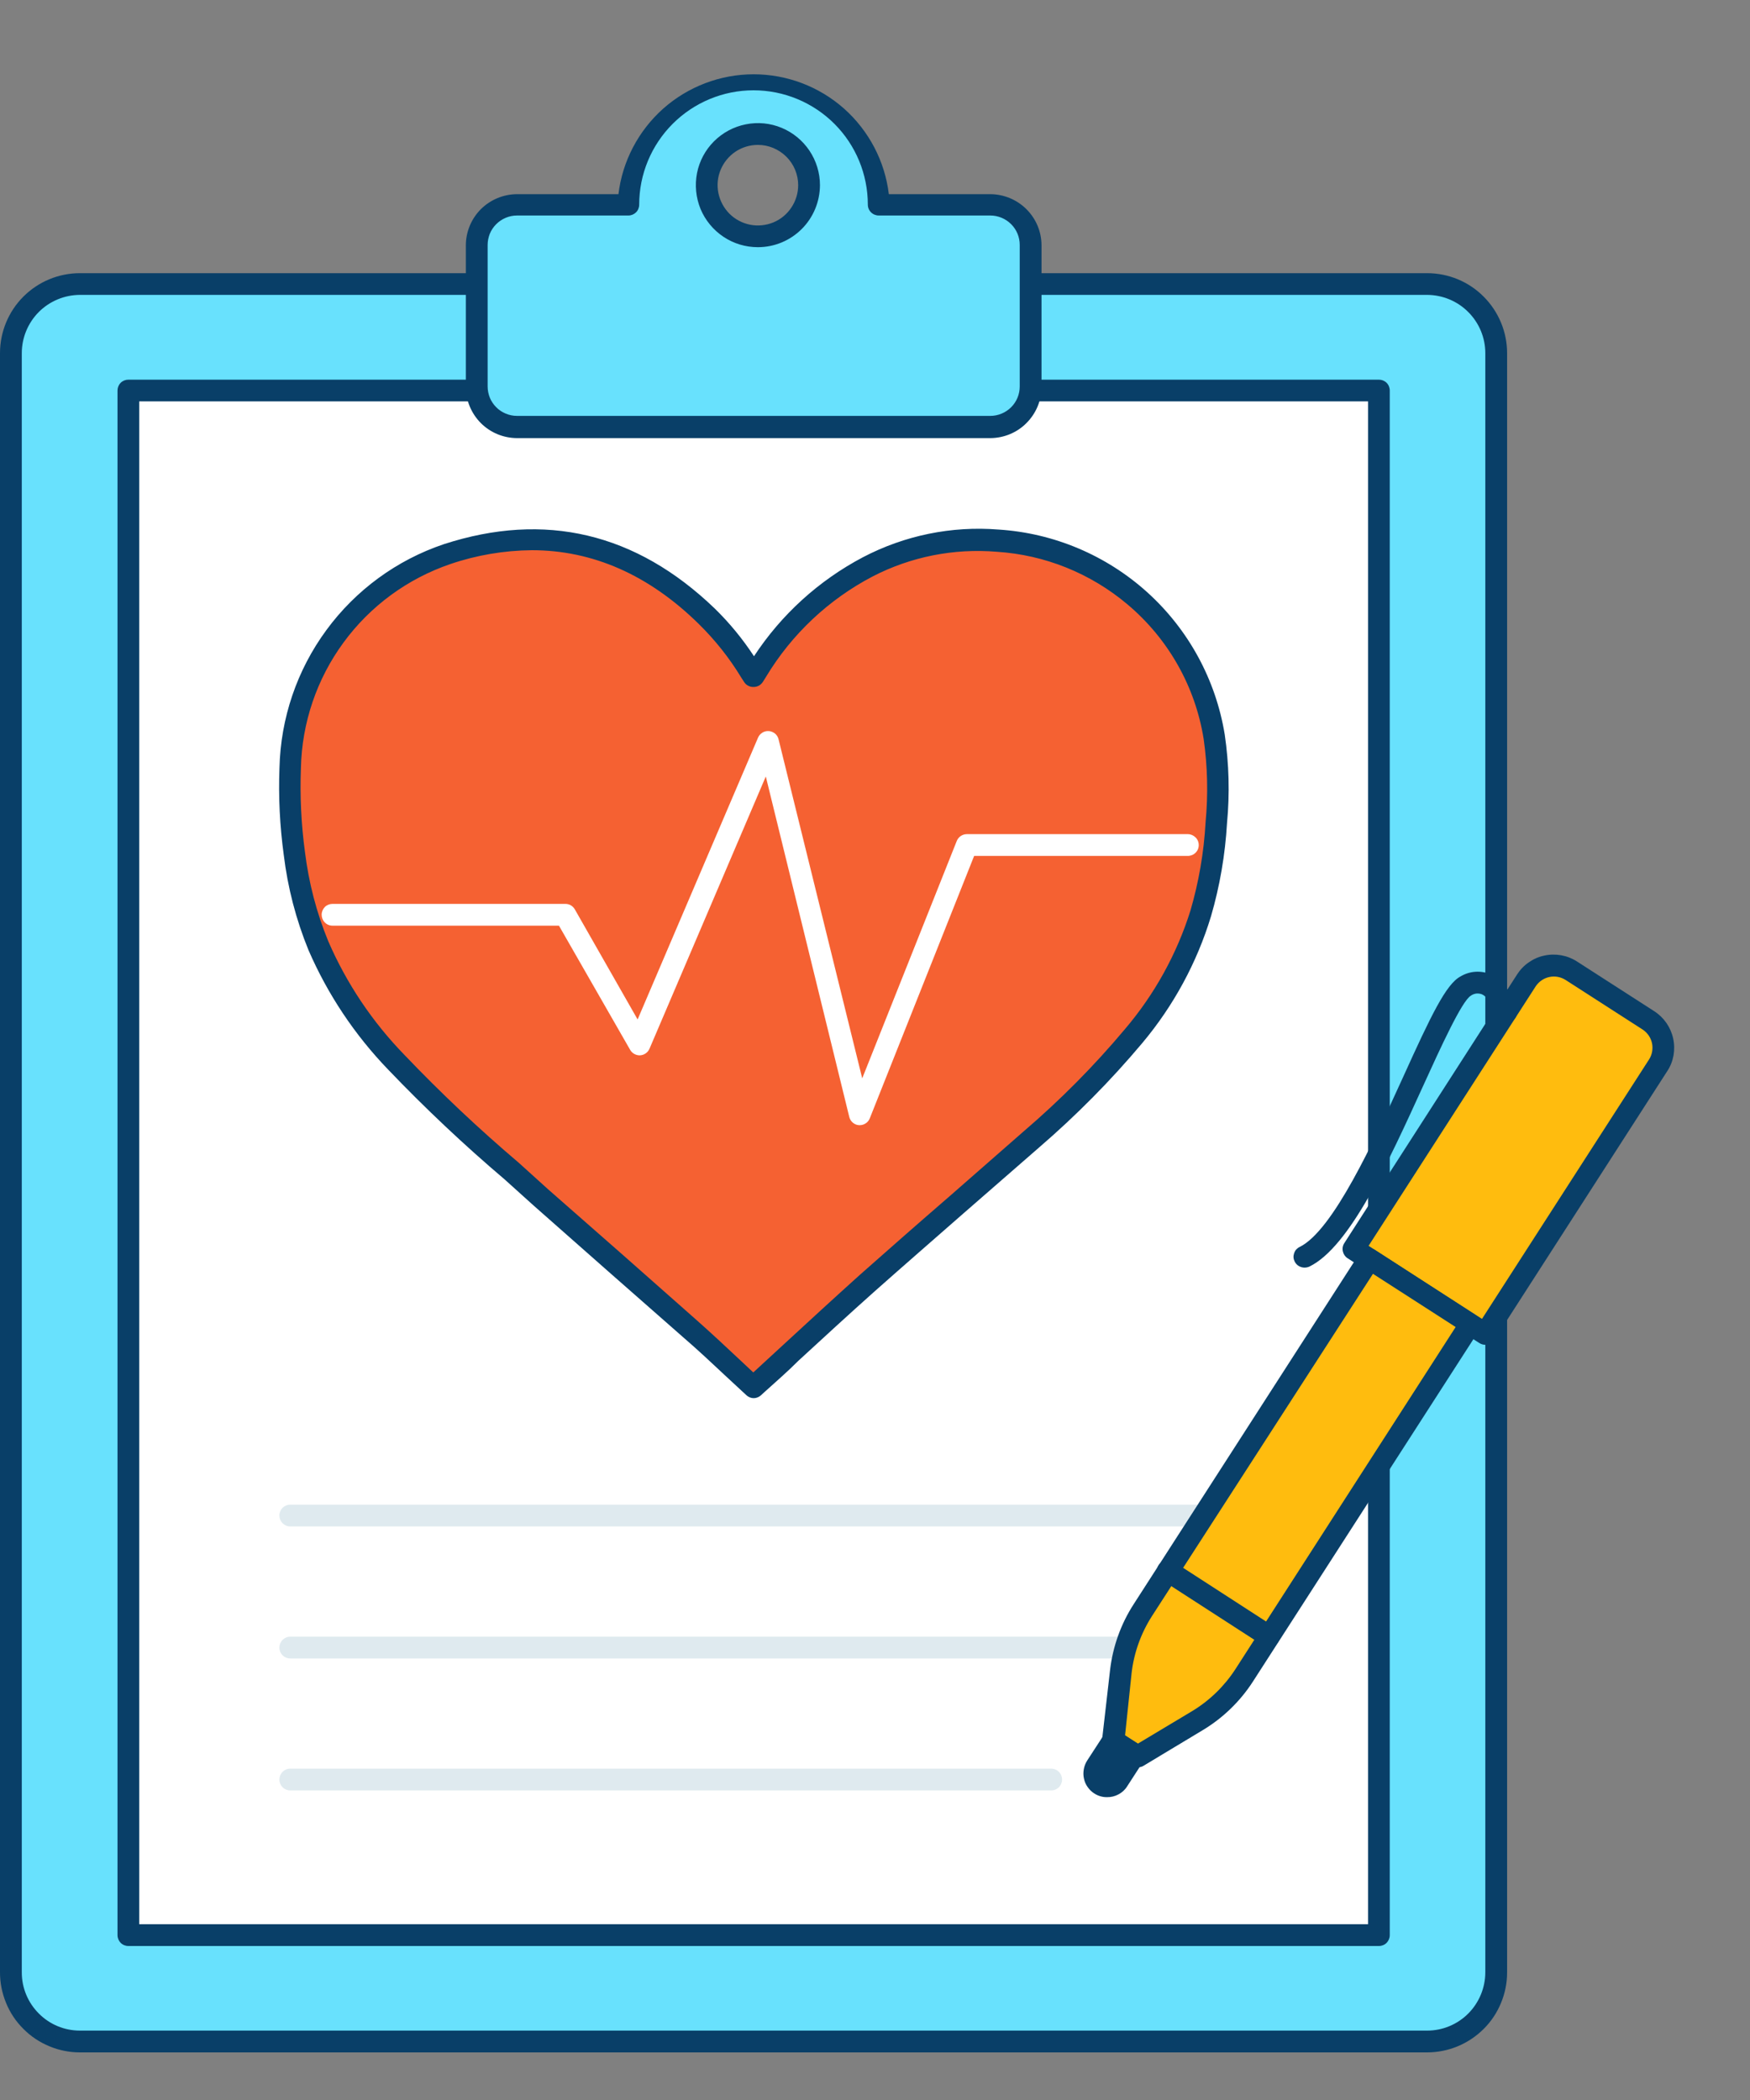 <svg width="20" height="24" viewBox="0 0 20 24" fill="none" xmlns="http://www.w3.org/2000/svg">
<rect x="0" y="0" width="20" height="24" fill="#808080" stroke="none"/>
<path d="M16.311 3.246H0.916C0.48 3.246 0.127 3.599 0.127 4.035V22.543C0.127 22.978 0.48 23.331 0.916 23.331H16.311C16.747 23.331 17.1 22.978 17.1 22.543V4.035C17.1 3.599 16.747 3.246 16.311 3.246Z" fill="#68E1FD"/>
<path d="M16.31 23.456H0.913C0.793 23.456 0.675 23.432 0.564 23.386C0.453 23.34 0.352 23.273 0.268 23.188C0.183 23.104 0.115 23.003 0.07 22.892C0.024 22.781 0 22.663 0 22.543V4.036C-2.24295e-07 3.794 0.096 3.561 0.267 3.39C0.439 3.218 0.671 3.122 0.913 3.122H16.31C16.553 3.122 16.785 3.218 16.956 3.39C17.127 3.561 17.224 3.794 17.224 4.036V22.543C17.224 22.663 17.2 22.781 17.154 22.892C17.108 23.003 17.041 23.104 16.956 23.188C16.871 23.273 16.77 23.34 16.66 23.386C16.549 23.432 16.43 23.456 16.31 23.456ZM0.913 3.37C0.737 3.371 0.568 3.441 0.443 3.566C0.319 3.691 0.249 3.86 0.249 4.036V22.543C0.249 22.719 0.319 22.887 0.444 23.012C0.568 23.137 0.737 23.207 0.913 23.207H16.31C16.486 23.207 16.655 23.137 16.78 23.012C16.904 22.887 16.974 22.719 16.975 22.543V4.036C16.975 3.86 16.905 3.691 16.78 3.566C16.656 3.441 16.486 3.371 16.31 3.37H0.913Z" fill="#093F68"/>
<path d="M1.467 4.463H15.758V22.116H1.467V4.463Z" fill="white"/>
<path d="M15.759 22.24H1.467C1.434 22.24 1.402 22.227 1.379 22.204C1.356 22.18 1.343 22.149 1.343 22.116V4.463C1.343 4.43 1.356 4.398 1.379 4.375C1.402 4.352 1.434 4.339 1.467 4.339H15.759C15.792 4.339 15.824 4.352 15.847 4.375C15.87 4.398 15.883 4.43 15.883 4.463V22.116C15.883 22.149 15.87 22.18 15.847 22.204C15.824 22.227 15.792 22.24 15.759 22.24ZM1.591 21.991H15.635V4.587H1.591V21.991Z" fill="#093F68"/>
<path d="M11.318 2.339H10.043C10.043 1.959 9.892 1.595 9.624 1.327C9.355 1.059 8.991 0.908 8.612 0.908C8.232 0.908 7.868 1.059 7.6 1.327C7.332 1.595 7.181 1.959 7.181 2.339H5.908C5.786 2.339 5.669 2.388 5.583 2.474C5.497 2.561 5.449 2.677 5.449 2.799V4.417C5.449 4.539 5.497 4.656 5.583 4.742C5.669 4.828 5.786 4.877 5.908 4.877H11.318C11.44 4.877 11.557 4.829 11.644 4.742C11.73 4.656 11.778 4.539 11.778 4.417V2.799C11.778 2.677 11.73 2.56 11.644 2.474C11.557 2.387 11.44 2.339 11.318 2.339V2.339ZM8.662 2.701C8.546 2.701 8.433 2.667 8.337 2.602C8.24 2.538 8.165 2.447 8.121 2.34C8.077 2.233 8.065 2.116 8.088 2.002C8.111 1.889 8.166 1.784 8.248 1.703C8.33 1.621 8.434 1.565 8.547 1.543C8.661 1.52 8.778 1.532 8.885 1.576C8.992 1.62 9.084 1.695 9.148 1.791C9.212 1.887 9.246 2.001 9.246 2.116C9.246 2.271 9.184 2.42 9.075 2.529C8.965 2.639 8.817 2.701 8.662 2.701V2.701Z" fill="#68E1FD"/>
<path d="M11.318 5.007H5.908C5.753 5.006 5.605 4.945 5.495 4.835C5.386 4.725 5.324 4.577 5.324 4.422V2.804C5.324 2.649 5.386 2.501 5.495 2.391C5.605 2.282 5.753 2.22 5.908 2.219H7.068C7.113 1.842 7.296 1.494 7.58 1.241C7.865 0.989 8.232 0.849 8.613 0.849C8.994 0.849 9.361 0.989 9.646 1.241C9.93 1.494 10.113 1.842 10.158 2.219H11.318C11.473 2.22 11.622 2.282 11.731 2.391C11.841 2.501 11.903 2.649 11.903 2.804V4.422C11.903 4.577 11.841 4.725 11.731 4.835C11.622 4.945 11.473 5.006 11.318 5.007V5.007ZM5.908 2.463C5.864 2.463 5.82 2.472 5.78 2.489C5.739 2.506 5.702 2.531 5.671 2.562C5.64 2.593 5.615 2.63 5.598 2.671C5.582 2.712 5.573 2.755 5.573 2.799V4.417C5.573 4.461 5.582 4.505 5.598 4.545C5.615 4.586 5.64 4.623 5.671 4.654C5.702 4.686 5.739 4.71 5.78 4.727C5.82 4.744 5.864 4.753 5.908 4.753H11.318C11.407 4.753 11.493 4.717 11.556 4.654C11.619 4.591 11.654 4.506 11.654 4.417V2.799C11.654 2.71 11.619 2.625 11.556 2.562C11.493 2.499 11.407 2.463 11.318 2.463H10.043C10.01 2.463 9.978 2.45 9.955 2.427C9.931 2.404 9.918 2.372 9.918 2.339C9.918 1.992 9.781 1.66 9.536 1.415C9.291 1.17 8.958 1.032 8.612 1.032C8.265 1.032 7.933 1.17 7.688 1.415C7.443 1.66 7.305 1.992 7.305 2.339C7.305 2.372 7.292 2.404 7.269 2.427C7.245 2.45 7.214 2.463 7.181 2.463H5.908ZM8.662 2.825C8.521 2.825 8.384 2.784 8.268 2.706C8.151 2.628 8.06 2.517 8.006 2.388C7.953 2.258 7.939 2.115 7.966 1.978C7.993 1.84 8.061 1.714 8.16 1.615C8.259 1.516 8.386 1.448 8.523 1.421C8.661 1.393 8.803 1.407 8.933 1.461C9.063 1.515 9.173 1.606 9.251 1.722C9.329 1.839 9.371 1.976 9.371 2.116C9.37 2.304 9.296 2.484 9.163 2.617C9.03 2.75 8.85 2.825 8.662 2.825V2.825ZM8.662 1.656C8.57 1.656 8.481 1.683 8.406 1.733C8.33 1.784 8.271 1.856 8.236 1.94C8.201 2.024 8.192 2.117 8.21 2.206C8.228 2.295 8.272 2.377 8.336 2.442C8.4 2.506 8.482 2.55 8.572 2.568C8.661 2.586 8.754 2.576 8.838 2.542C8.922 2.507 8.994 2.448 9.044 2.372C9.095 2.296 9.122 2.207 9.122 2.116C9.122 1.994 9.073 1.877 8.987 1.791C8.9 1.705 8.784 1.656 8.662 1.656V1.656Z" fill="#093F68"/>
<path d="M8.614 15.854C8.365 15.628 8.134 15.402 7.889 15.185C7.209 14.583 6.528 13.983 5.844 13.384C5.383 12.994 4.943 12.578 4.527 12.14C4.153 11.751 3.851 11.299 3.636 10.804C3.499 10.466 3.407 10.112 3.362 9.75C3.318 9.426 3.302 9.099 3.315 8.772C3.326 8.229 3.505 7.704 3.826 7.266C4.147 6.829 4.595 6.501 5.109 6.327C6.236 5.954 7.224 6.216 8.078 7.035C8.269 7.225 8.437 7.438 8.576 7.669L8.607 7.719L8.645 7.658C8.951 7.155 9.389 6.744 9.911 6.47C10.37 6.232 10.887 6.13 11.402 6.176C11.975 6.211 12.523 6.429 12.963 6.798C13.452 7.21 13.776 7.784 13.874 8.416C13.921 8.741 13.93 9.071 13.899 9.398C13.879 9.749 13.82 10.098 13.721 10.436C13.563 10.95 13.304 11.427 12.959 11.839C12.603 12.265 12.211 12.66 11.79 13.021C11.168 13.571 10.535 14.114 9.913 14.666C9.486 15.039 9.071 15.434 8.652 15.82L8.614 15.854Z" fill="#F56132"/>
<path d="M8.614 15.979C8.583 15.979 8.553 15.967 8.53 15.945L8.299 15.731C8.139 15.581 7.973 15.425 7.802 15.278C7.235 14.781 6.668 14.281 6.1 13.779L5.766 13.478C5.302 13.084 4.859 12.666 4.438 12.226C4.054 11.828 3.745 11.365 3.525 10.857C3.383 10.509 3.288 10.144 3.243 9.771C3.198 9.441 3.181 9.108 3.194 8.776C3.207 8.208 3.394 7.658 3.73 7.201C4.066 6.743 4.535 6.4 5.073 6.219C6.225 5.845 7.267 6.087 8.169 6.955C8.338 7.12 8.488 7.303 8.617 7.5C8.929 7.024 9.357 6.635 9.861 6.369C10.338 6.119 10.875 6.009 11.411 6.052C12.044 6.092 12.644 6.346 13.114 6.771C13.584 7.197 13.895 7.769 13.997 8.395C14.046 8.73 14.055 9.07 14.023 9.408C14.002 9.768 13.941 10.125 13.84 10.472C13.679 11.002 13.412 11.494 13.056 11.919C12.695 12.349 12.299 12.749 11.873 13.116L11.017 13.862C10.676 14.161 10.334 14.458 9.995 14.759C9.702 15.02 9.408 15.291 9.124 15.552C9 15.677 8.866 15.792 8.735 15.911L8.698 15.945C8.675 15.966 8.645 15.979 8.614 15.979V15.979ZM6.078 6.288C5.762 6.291 5.447 6.344 5.148 6.446C4.658 6.613 4.231 6.926 3.926 7.343C3.62 7.76 3.45 8.261 3.439 8.778C3.427 9.098 3.442 9.418 3.485 9.735C3.528 10.086 3.617 10.43 3.752 10.758C3.961 11.24 4.256 11.68 4.623 12.057C5.036 12.49 5.472 12.901 5.929 13.289L6.264 13.592C6.833 14.09 7.401 14.59 7.967 15.092C8.135 15.241 8.303 15.398 8.465 15.55L8.609 15.685L8.951 15.37C9.235 15.108 9.53 14.837 9.822 14.574C10.162 14.273 10.503 13.973 10.847 13.676C11.132 13.427 11.416 13.178 11.7 12.929C12.117 12.572 12.504 12.182 12.856 11.762C13.194 11.365 13.449 10.904 13.605 10.407C13.701 10.078 13.759 9.74 13.778 9.398C13.808 9.08 13.801 8.76 13.756 8.445C13.66 7.844 13.35 7.298 12.885 6.907C12.464 6.552 11.941 6.341 11.392 6.306C10.902 6.265 10.41 6.362 9.973 6.588C9.47 6.851 9.049 7.247 8.756 7.733L8.718 7.794C8.706 7.811 8.691 7.826 8.673 7.836C8.654 7.846 8.634 7.851 8.613 7.851C8.591 7.852 8.57 7.847 8.551 7.837C8.531 7.827 8.515 7.812 8.504 7.794L8.471 7.743C8.336 7.52 8.173 7.315 7.987 7.132C7.414 6.568 6.771 6.288 6.078 6.288Z" fill="#093F68"/>
<path d="M9.826 12.859H9.817C9.791 12.858 9.766 12.847 9.746 12.83C9.726 12.813 9.712 12.79 9.706 12.765L8.752 8.874L7.423 11.985C7.414 12.006 7.399 12.025 7.38 12.038C7.361 12.052 7.339 12.059 7.315 12.061C7.292 12.062 7.269 12.056 7.249 12.045C7.229 12.034 7.212 12.017 7.201 11.997L6.388 10.579H3.8C3.767 10.579 3.735 10.566 3.712 10.542C3.689 10.519 3.676 10.487 3.676 10.454C3.676 10.421 3.689 10.39 3.712 10.366C3.735 10.343 3.767 10.33 3.8 10.33H6.46C6.482 10.33 6.504 10.335 6.523 10.346C6.542 10.357 6.558 10.373 6.569 10.392L7.287 11.651L8.663 8.431C8.673 8.407 8.69 8.387 8.713 8.373C8.735 8.359 8.761 8.353 8.787 8.355C8.813 8.357 8.838 8.368 8.858 8.384C8.878 8.401 8.892 8.424 8.898 8.45L9.854 12.324L10.934 9.612C10.943 9.589 10.959 9.569 10.979 9.555C11 9.541 11.024 9.533 11.049 9.533H13.575C13.608 9.533 13.64 9.547 13.663 9.57C13.687 9.593 13.7 9.625 13.7 9.658C13.7 9.691 13.687 9.723 13.663 9.746C13.64 9.769 13.608 9.782 13.575 9.782H11.133L9.942 12.777C9.933 12.801 9.918 12.822 9.897 12.836C9.876 12.851 9.852 12.859 9.826 12.859V12.859Z" fill="white"/>
<path d="M13.909 17.445H3.317C3.284 17.445 3.253 17.432 3.229 17.408C3.206 17.385 3.193 17.353 3.193 17.32C3.193 17.287 3.206 17.256 3.229 17.232C3.253 17.209 3.284 17.196 3.317 17.196H13.909C13.942 17.196 13.973 17.209 13.997 17.232C14.02 17.256 14.033 17.287 14.033 17.32C14.033 17.353 14.02 17.385 13.997 17.408C13.973 17.432 13.942 17.445 13.909 17.445Z" fill="#DFEAEF"/>
<path d="M13.909 18.954H3.317C3.284 18.954 3.253 18.941 3.229 18.918C3.206 18.894 3.193 18.863 3.193 18.83C3.193 18.797 3.206 18.765 3.229 18.742C3.253 18.718 3.284 18.705 3.317 18.705H13.909C13.942 18.705 13.973 18.718 13.997 18.742C14.02 18.765 14.033 18.797 14.033 18.83C14.033 18.863 14.02 18.894 13.997 18.918C13.973 18.941 13.942 18.954 13.909 18.954Z" fill="#DFEAEF"/>
<path d="M12.014 20.462H3.317C3.284 20.462 3.253 20.449 3.229 20.426C3.206 20.402 3.193 20.371 3.193 20.338C3.193 20.305 3.206 20.273 3.229 20.25C3.253 20.226 3.284 20.213 3.317 20.213H12.014C12.047 20.213 12.078 20.226 12.102 20.25C12.125 20.273 12.138 20.305 12.138 20.338C12.138 20.371 12.125 20.402 12.102 20.426C12.078 20.449 12.047 20.462 12.014 20.462V20.462Z" fill="#DFEAEF"/>
<path d="M17.961 11.092L18.844 11.66C18.927 11.714 18.985 11.798 19.006 11.895C19.027 11.992 19.009 12.093 18.956 12.176L16.978 15.248L15.472 14.278L17.451 11.203C17.505 11.122 17.588 11.064 17.683 11.044C17.778 11.023 17.878 11.04 17.961 11.092Z" fill="#FFBC0E"/>
<path d="M16.975 15.369C16.951 15.369 16.927 15.362 16.907 15.349L15.401 14.38C15.373 14.362 15.354 14.334 15.347 14.302C15.339 14.27 15.345 14.236 15.363 14.208L17.338 11.137C17.373 11.082 17.418 11.035 17.472 10.998C17.525 10.961 17.585 10.934 17.649 10.921C17.777 10.893 17.912 10.917 18.022 10.988L18.906 11.557C19.016 11.628 19.094 11.74 19.122 11.869C19.136 11.933 19.137 11.998 19.126 12.062C19.114 12.127 19.09 12.188 19.054 12.242L17.077 15.314C17.059 15.342 17.03 15.361 16.998 15.368C16.991 15.369 16.983 15.37 16.975 15.369V15.369ZM15.641 14.238L16.937 15.073L18.847 12.107C18.882 12.052 18.893 11.985 18.88 11.922C18.866 11.858 18.828 11.803 18.774 11.767L17.89 11.198C17.835 11.164 17.769 11.152 17.706 11.166C17.642 11.18 17.587 11.218 17.551 11.272L15.641 14.238Z" fill="#093F68"/>
<path d="M12.998 20.074L13.682 19.662C13.897 19.534 14.08 19.357 14.215 19.146L16.799 15.135L15.645 14.389L13.06 18.403C12.925 18.613 12.84 18.852 12.811 19.101L12.72 19.895L12.998 20.074Z" fill="#FFBC0E"/>
<path d="M12.998 20.198C12.974 20.198 12.95 20.192 12.93 20.178L12.652 19.999C12.632 19.986 12.615 19.968 12.605 19.945C12.595 19.923 12.592 19.899 12.596 19.875L12.687 19.081C12.719 18.815 12.81 18.56 12.956 18.334L15.539 14.322C15.548 14.308 15.559 14.296 15.573 14.286C15.586 14.277 15.601 14.27 15.617 14.267C15.633 14.263 15.65 14.263 15.666 14.266C15.682 14.269 15.698 14.275 15.712 14.284L16.866 15.031C16.88 15.04 16.892 15.051 16.902 15.065C16.911 15.078 16.918 15.093 16.921 15.109C16.925 15.125 16.925 15.142 16.922 15.158C16.919 15.174 16.913 15.19 16.904 15.204L14.319 19.218C14.173 19.444 13.977 19.634 13.746 19.773L13.061 20.185C13.042 20.194 13.02 20.199 12.998 20.198V20.198ZM12.858 19.832L13.005 19.927L13.627 19.554C13.825 19.434 13.993 19.27 14.119 19.076L16.636 15.166L15.691 14.558L13.165 18.47C13.04 18.665 12.96 18.887 12.933 19.117L12.858 19.832Z" fill="#093F68"/>
<path d="M12.722 19.894L12.972 20.055L12.782 20.35C12.761 20.382 12.728 20.405 12.691 20.413C12.653 20.422 12.613 20.414 12.581 20.393C12.549 20.373 12.526 20.34 12.518 20.302C12.509 20.264 12.516 20.225 12.537 20.192L12.727 19.897L12.722 19.894Z" fill="#093F68"/>
<path d="M12.651 20.539C12.599 20.54 12.548 20.524 12.505 20.496C12.475 20.477 12.45 20.452 12.43 20.423C12.409 20.394 12.395 20.361 12.388 20.326C12.38 20.292 12.38 20.256 12.386 20.221C12.392 20.186 12.405 20.152 12.424 20.122L12.615 19.828C12.633 19.8 12.661 19.78 12.693 19.773C12.725 19.766 12.759 19.772 12.786 19.79L13.035 19.948C13.049 19.957 13.061 19.968 13.07 19.982C13.08 19.995 13.086 20.011 13.09 20.027C13.097 20.059 13.091 20.092 13.073 20.12L12.882 20.415C12.858 20.454 12.823 20.486 12.783 20.507C12.742 20.529 12.697 20.54 12.651 20.539V20.539ZM12.639 20.29C12.644 20.293 12.65 20.294 12.656 20.293C12.661 20.292 12.666 20.289 12.669 20.284L12.794 20.094L12.758 20.07L12.633 20.262C12.631 20.267 12.631 20.272 12.632 20.277C12.633 20.282 12.636 20.287 12.639 20.29V20.29Z" fill="#093F68"/>
<path d="M14.908 14.487C14.885 14.487 14.862 14.48 14.842 14.468C14.822 14.456 14.806 14.438 14.796 14.417C14.789 14.403 14.784 14.387 14.783 14.37C14.782 14.354 14.785 14.338 14.79 14.322C14.795 14.307 14.803 14.292 14.814 14.28C14.825 14.268 14.838 14.258 14.853 14.251C15.234 14.064 15.698 13.049 16.037 12.306C16.352 11.611 16.526 11.246 16.692 11.159C16.744 11.128 16.802 11.11 16.861 11.106C16.921 11.102 16.98 11.112 17.036 11.135C17.246 11.228 17.324 11.508 17.333 11.534C17.337 11.55 17.338 11.567 17.336 11.583C17.334 11.599 17.329 11.615 17.321 11.629C17.312 11.643 17.302 11.656 17.288 11.666C17.276 11.676 17.261 11.683 17.245 11.687C17.213 11.696 17.179 11.691 17.151 11.675C17.122 11.658 17.101 11.631 17.093 11.599C17.079 11.549 17.022 11.401 16.935 11.363C16.914 11.355 16.892 11.353 16.871 11.355C16.849 11.358 16.828 11.366 16.81 11.379C16.708 11.437 16.462 11.976 16.265 12.409C15.872 13.271 15.427 14.249 14.965 14.475C14.947 14.483 14.928 14.487 14.908 14.487V14.487Z" fill="#093F68"/>
<path d="M13.346 17.956L14.502 18.7Z" fill="#093F68"/>
<path d="M14.502 18.825C14.478 18.825 14.455 18.818 14.435 18.805L13.279 18.058C13.265 18.049 13.254 18.038 13.244 18.024C13.235 18.011 13.229 17.995 13.225 17.98C13.222 17.963 13.221 17.947 13.224 17.931C13.227 17.915 13.233 17.899 13.242 17.886C13.251 17.872 13.263 17.86 13.276 17.851C13.29 17.842 13.305 17.835 13.321 17.832C13.337 17.828 13.354 17.828 13.37 17.831C13.386 17.834 13.401 17.84 13.415 17.849L14.569 18.596C14.592 18.61 14.609 18.632 14.619 18.657C14.628 18.682 14.629 18.709 14.621 18.735C14.614 18.761 14.598 18.784 14.577 18.8C14.555 18.816 14.529 18.825 14.502 18.825V18.825Z" fill="#093F68"/>
</svg>
